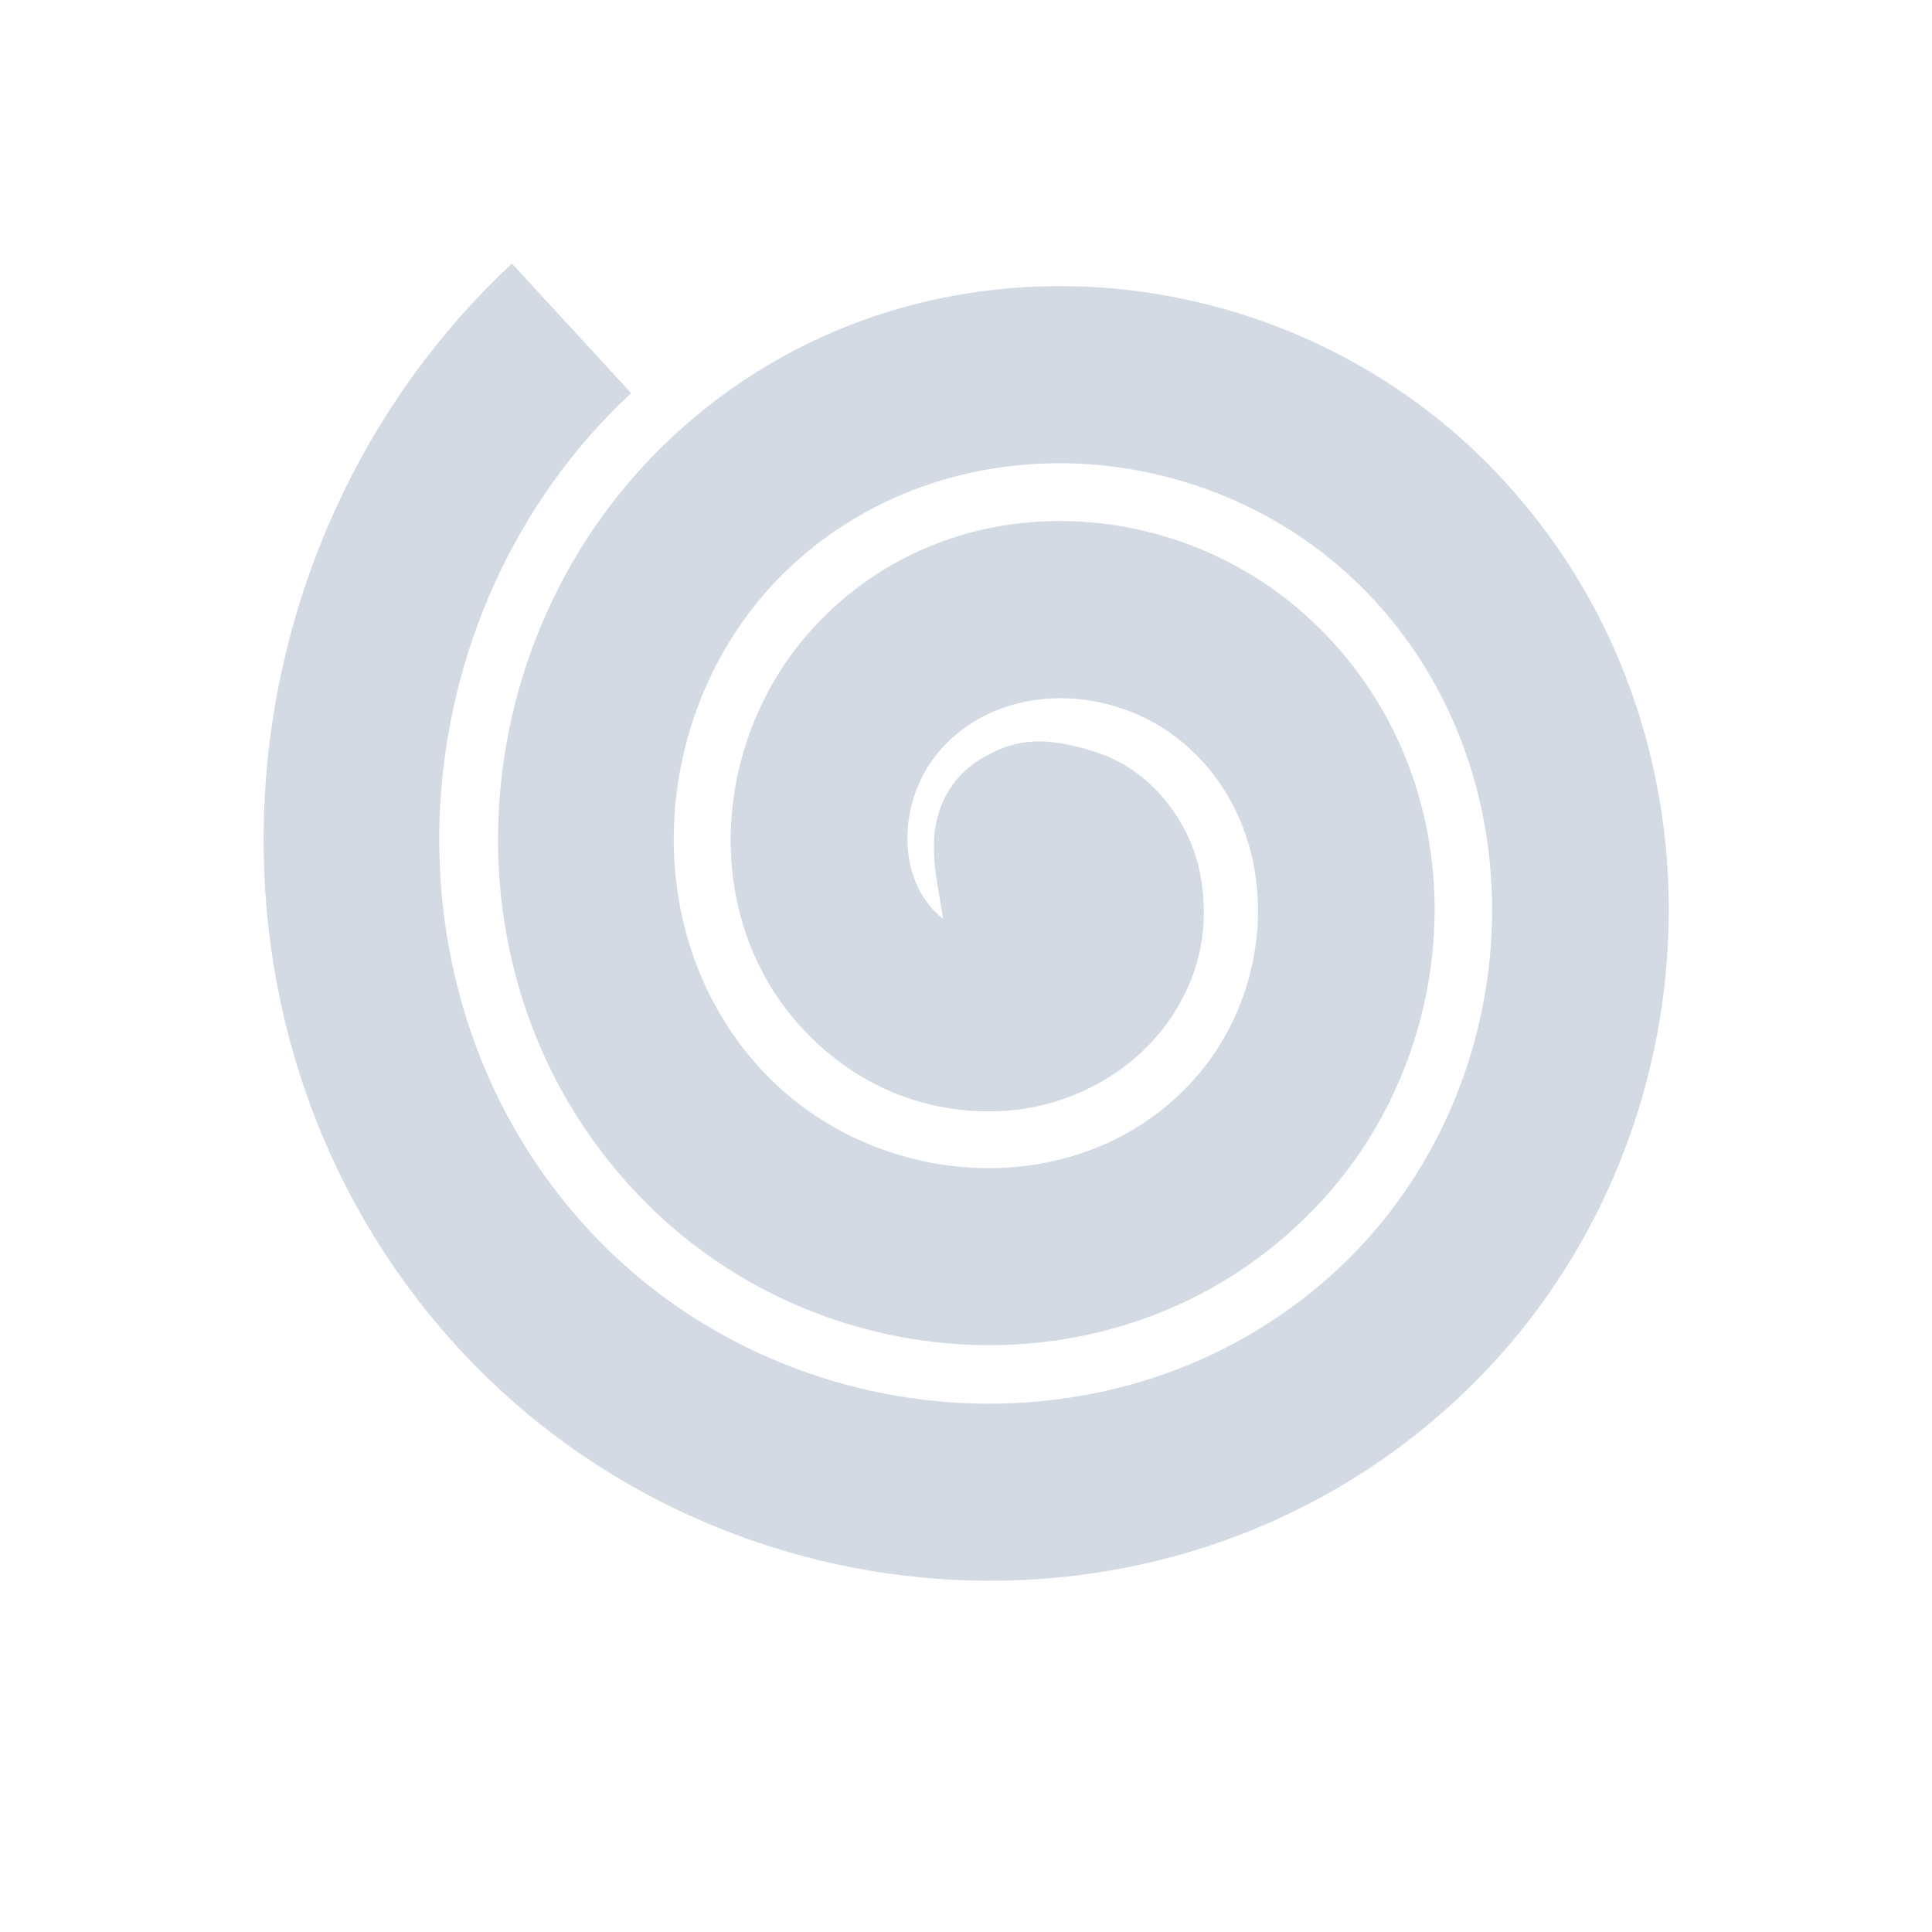 <svg height="12pt" viewBox="0 0 12 12" width="12pt" xmlns="http://www.w3.org/2000/svg"><path d="m3.18 1.637c-1.891 1.762-2.102 4.836-.309 6.762 1.629 1.746 4.449 1.938 6.215.258 1.582-1.504 1.75-4.109.203-5.727-1.371-1.434-3.727-1.582-5.18-.152-1.273 1.25-1.398 3.387-.098 4.691 1.117 1.125 3.008 1.223 4.152.039.961-.992 1.039-2.668-.02-3.656-.863-.809-2.301-.863-3.129.09-.645.742-.676 1.965.168 2.629.309.242.684.355 1.07.328.383-.027.797-.227 1.039-.605.164-.258.219-.539.168-.84-.047-.305-.277-.66-.648-.781-.316-.102-.496-.086-.695.027-.148.082-.277.227-.309.457-.023.184.023.367.051.551-.301-.238-.285-.742-.02-1.047.387-.445 1.121-.418 1.559-.004.582.543.535 1.516-.02 2.09-.691.719-1.895.652-2.598-.051-.848-.852-.762-2.297.09-3.137 1-.98 2.668-.875 3.633.133 1.105 1.156.984 3.07-.168 4.168-1.309 1.246-3.445 1.102-4.668-.211-1.367-1.465-1.203-3.852.254-5.207zm0 0" fill="#d3dae3"/></svg>